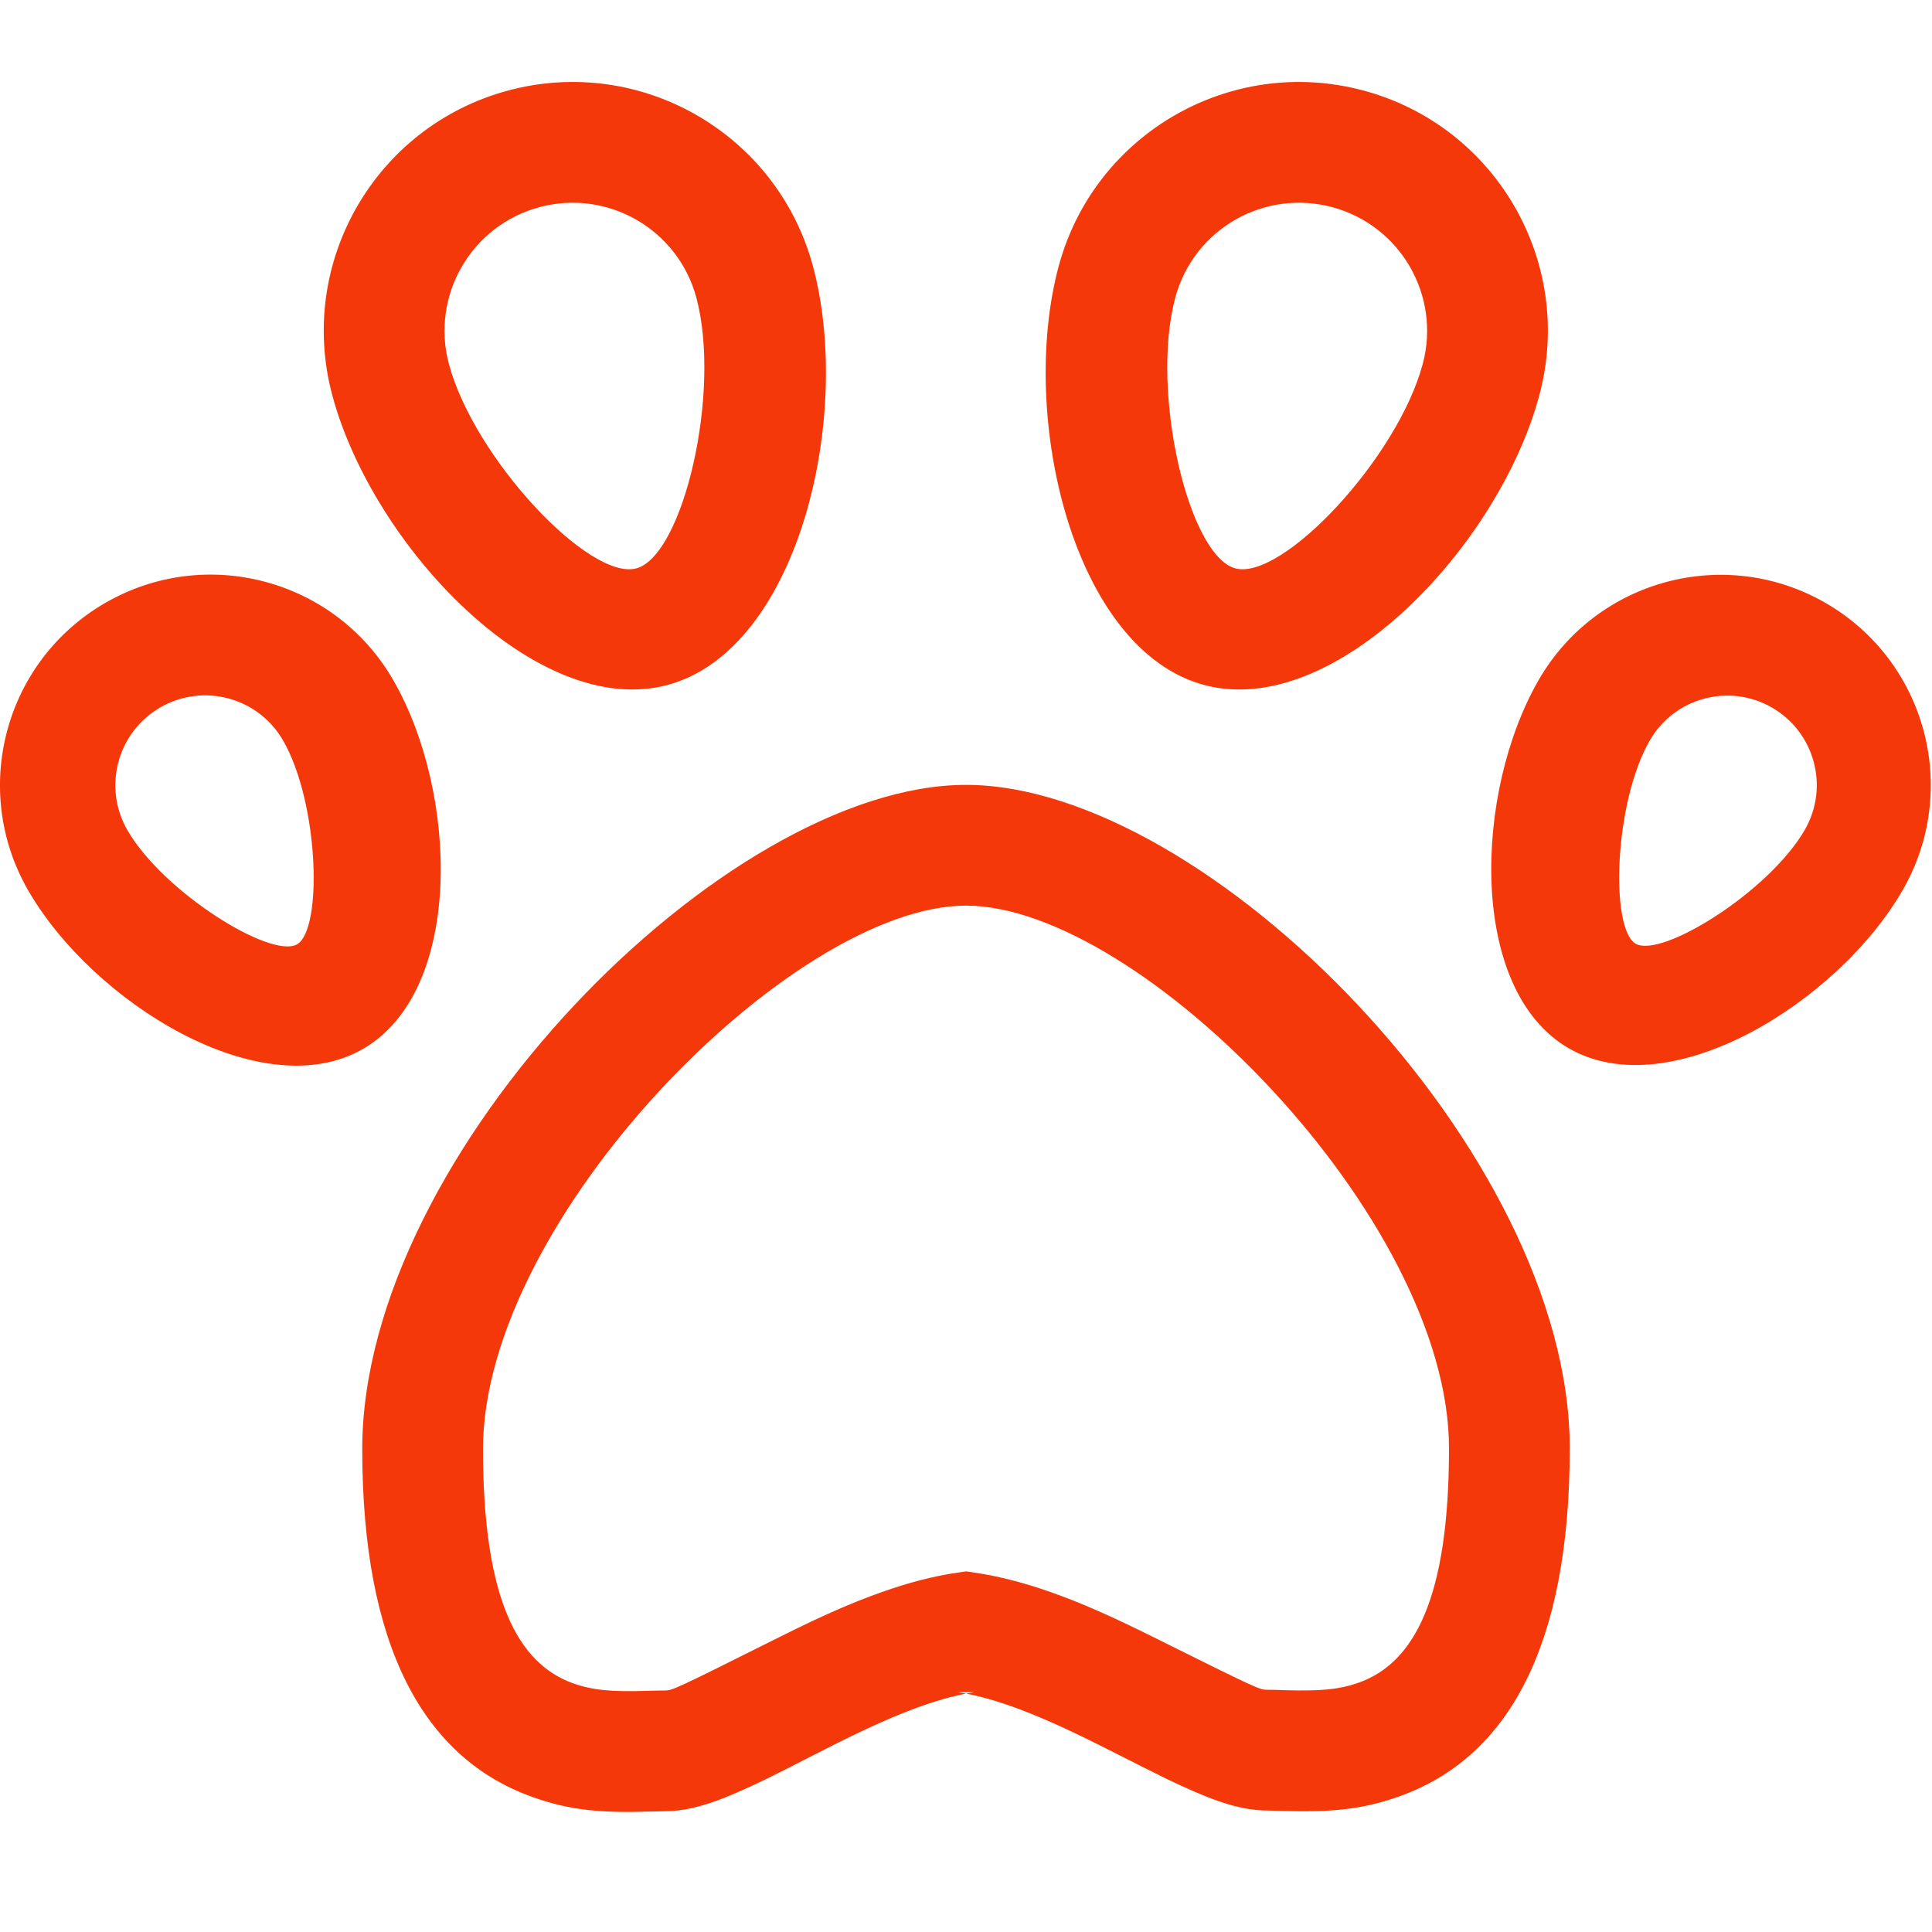 <?xml version="1.0" encoding="UTF-8" standalone="no"?>
<svg width="32px" height="32px" viewBox="0 0 32 32" version="1.1" xmlns="http://www.w3.org/2000/svg" xmlns:xlink="http://www.w3.org/1999/xlink" xmlns:sketch="http://www.bohemiancoding.com/sketch/ns">
    <!-- Generator: Sketch 3.3.2 (12043) - http://www.bohemiancoding.com/sketch -->
    <title>pet</title>
    <desc>Created with Sketch.</desc>
    <defs></defs>
    <g id="flatten" stroke="none" stroke-width="1" fill="none" fill-rule="evenodd" sketch:type="MSPage">
        <g id="z-copy" sketch:type="MSArtboardGroup" transform="translate(-68, -132)" fill="#f53809">
            <g id="pet" sketch:type="MSLayerGroup" transform="translate(68, 132)">
                <path d="M16.001,13 C12.011,13 6,19.089 6,24 C6,27.262 7.01,29.121 8.825,29.766 C9.451,29.989 9.969,30.029 10.766,30.005 C10.924,30.001 10.952,30 11,30 C11.419,30 11.839,29.863 12.419,29.595 C12.613,29.506 12.816,29.406 13.106,29.259 C12.899,29.364 13.648,28.981 13.822,28.894 C14.404,28.603 14.85,28.404 15.27,28.255 C15.593,28.142 15.884,28.065 16.144,28.028 L15.858,28.028 C16.118,28.065 16.409,28.141 16.731,28.254 C17.152,28.402 17.598,28.6 18.18,28.89 C18.354,28.976 19.103,29.356 18.897,29.252 C19.186,29.398 19.389,29.497 19.583,29.586 C20.163,29.852 20.582,29.988 21,29.988 C21.048,29.988 21.076,29.989 21.234,29.994 C22.031,30.018 22.549,29.977 23.175,29.754 C24.99,29.109 26,27.25 26,23.988 C26,19.078 19.992,13 16.001,13 Z M16.001,15 C18.882,15 24,20.178 24,23.988 C24,26.478 23.421,27.544 22.505,27.87 C22.177,27.986 21.858,28.012 21.294,27.995 C21.109,27.989 21.077,27.988 21,27.988 C20.859,27.988 20.867,27.992 19.07,27.099 C18.42,26.776 17.907,26.547 17.394,26.367 C16.957,26.214 16.543,26.106 16.144,26.048 L16.001,26.027 L15.857,26.048 C15.457,26.106 15.043,26.215 14.605,26.37 C14.091,26.551 13.578,26.781 12.928,27.106 C11.133,28.003 11.139,28 11,28 C10.923,28 10.891,28.001 10.706,28.006 C10.142,28.023 9.823,27.998 9.495,27.882 C8.579,27.556 8,26.49 8,24 C8,20.188 13.121,15 16.001,15 Z M11.056,11.345 C13.224,10.764 14.132,6.901 13.466,4.413 C12.876,2.215 10.617,0.91 8.418,1.499 C6.219,2.088 4.914,4.348 5.504,6.547 C6.17,9.034 8.888,11.926 11.056,11.345 L11.056,11.345 Z M10.539,9.414 C9.762,9.622 7.854,7.591 7.435,6.029 C7.132,4.897 7.804,3.734 8.935,3.431 C10.067,3.127 11.231,3.799 11.534,4.931 C11.952,6.493 11.315,9.206 10.539,9.414 L10.539,9.414 Z M6.013,17.373 C7.69,16.405 7.588,13.123 6.512,11.262 C5.549,9.594 3.414,9.022 1.745,9.985 C0.076,10.948 -0.496,13.081 0.468,14.75 C1.543,16.611 4.336,18.341 6.013,17.373 Z M4.92,15.641 C4.492,15.888 2.706,14.782 2.11,13.75 C1.699,13.038 1.943,12.128 2.655,11.717 C3.366,11.306 4.276,11.55 4.687,12.262 C5.283,13.294 5.348,15.394 4.92,15.641 Z M19.944,11.345 C22.112,11.926 24.83,9.034 25.496,6.547 C26.086,4.348 24.781,2.088 22.582,1.499 C20.383,0.91 18.124,2.215 17.534,4.413 C16.868,6.901 17.776,10.764 19.944,11.345 Z M20.461,9.414 C19.685,9.206 19.048,6.493 19.466,4.931 C19.769,3.799 20.933,3.127 22.065,3.431 C23.196,3.734 23.868,4.897 23.565,6.029 C23.146,7.591 21.238,9.622 20.461,9.414 Z M25.984,17.363 C27.657,18.329 30.441,16.603 31.513,14.745 C32.474,13.079 31.904,10.95 30.239,9.988 C28.575,9.026 26.446,9.597 25.485,11.263 C24.413,13.121 24.311,16.397 25.984,17.363 Z M27.092,15.631 C26.667,15.385 26.732,13.291 27.326,12.263 C27.735,11.554 28.641,11.311 29.35,11.72 C30.059,12.129 30.302,13.036 29.893,13.745 C29.299,14.773 27.518,15.877 27.092,15.631 Z" sketch:type="MSShapeGroup"></path>
            </g>
        </g>
    </g>
</svg>